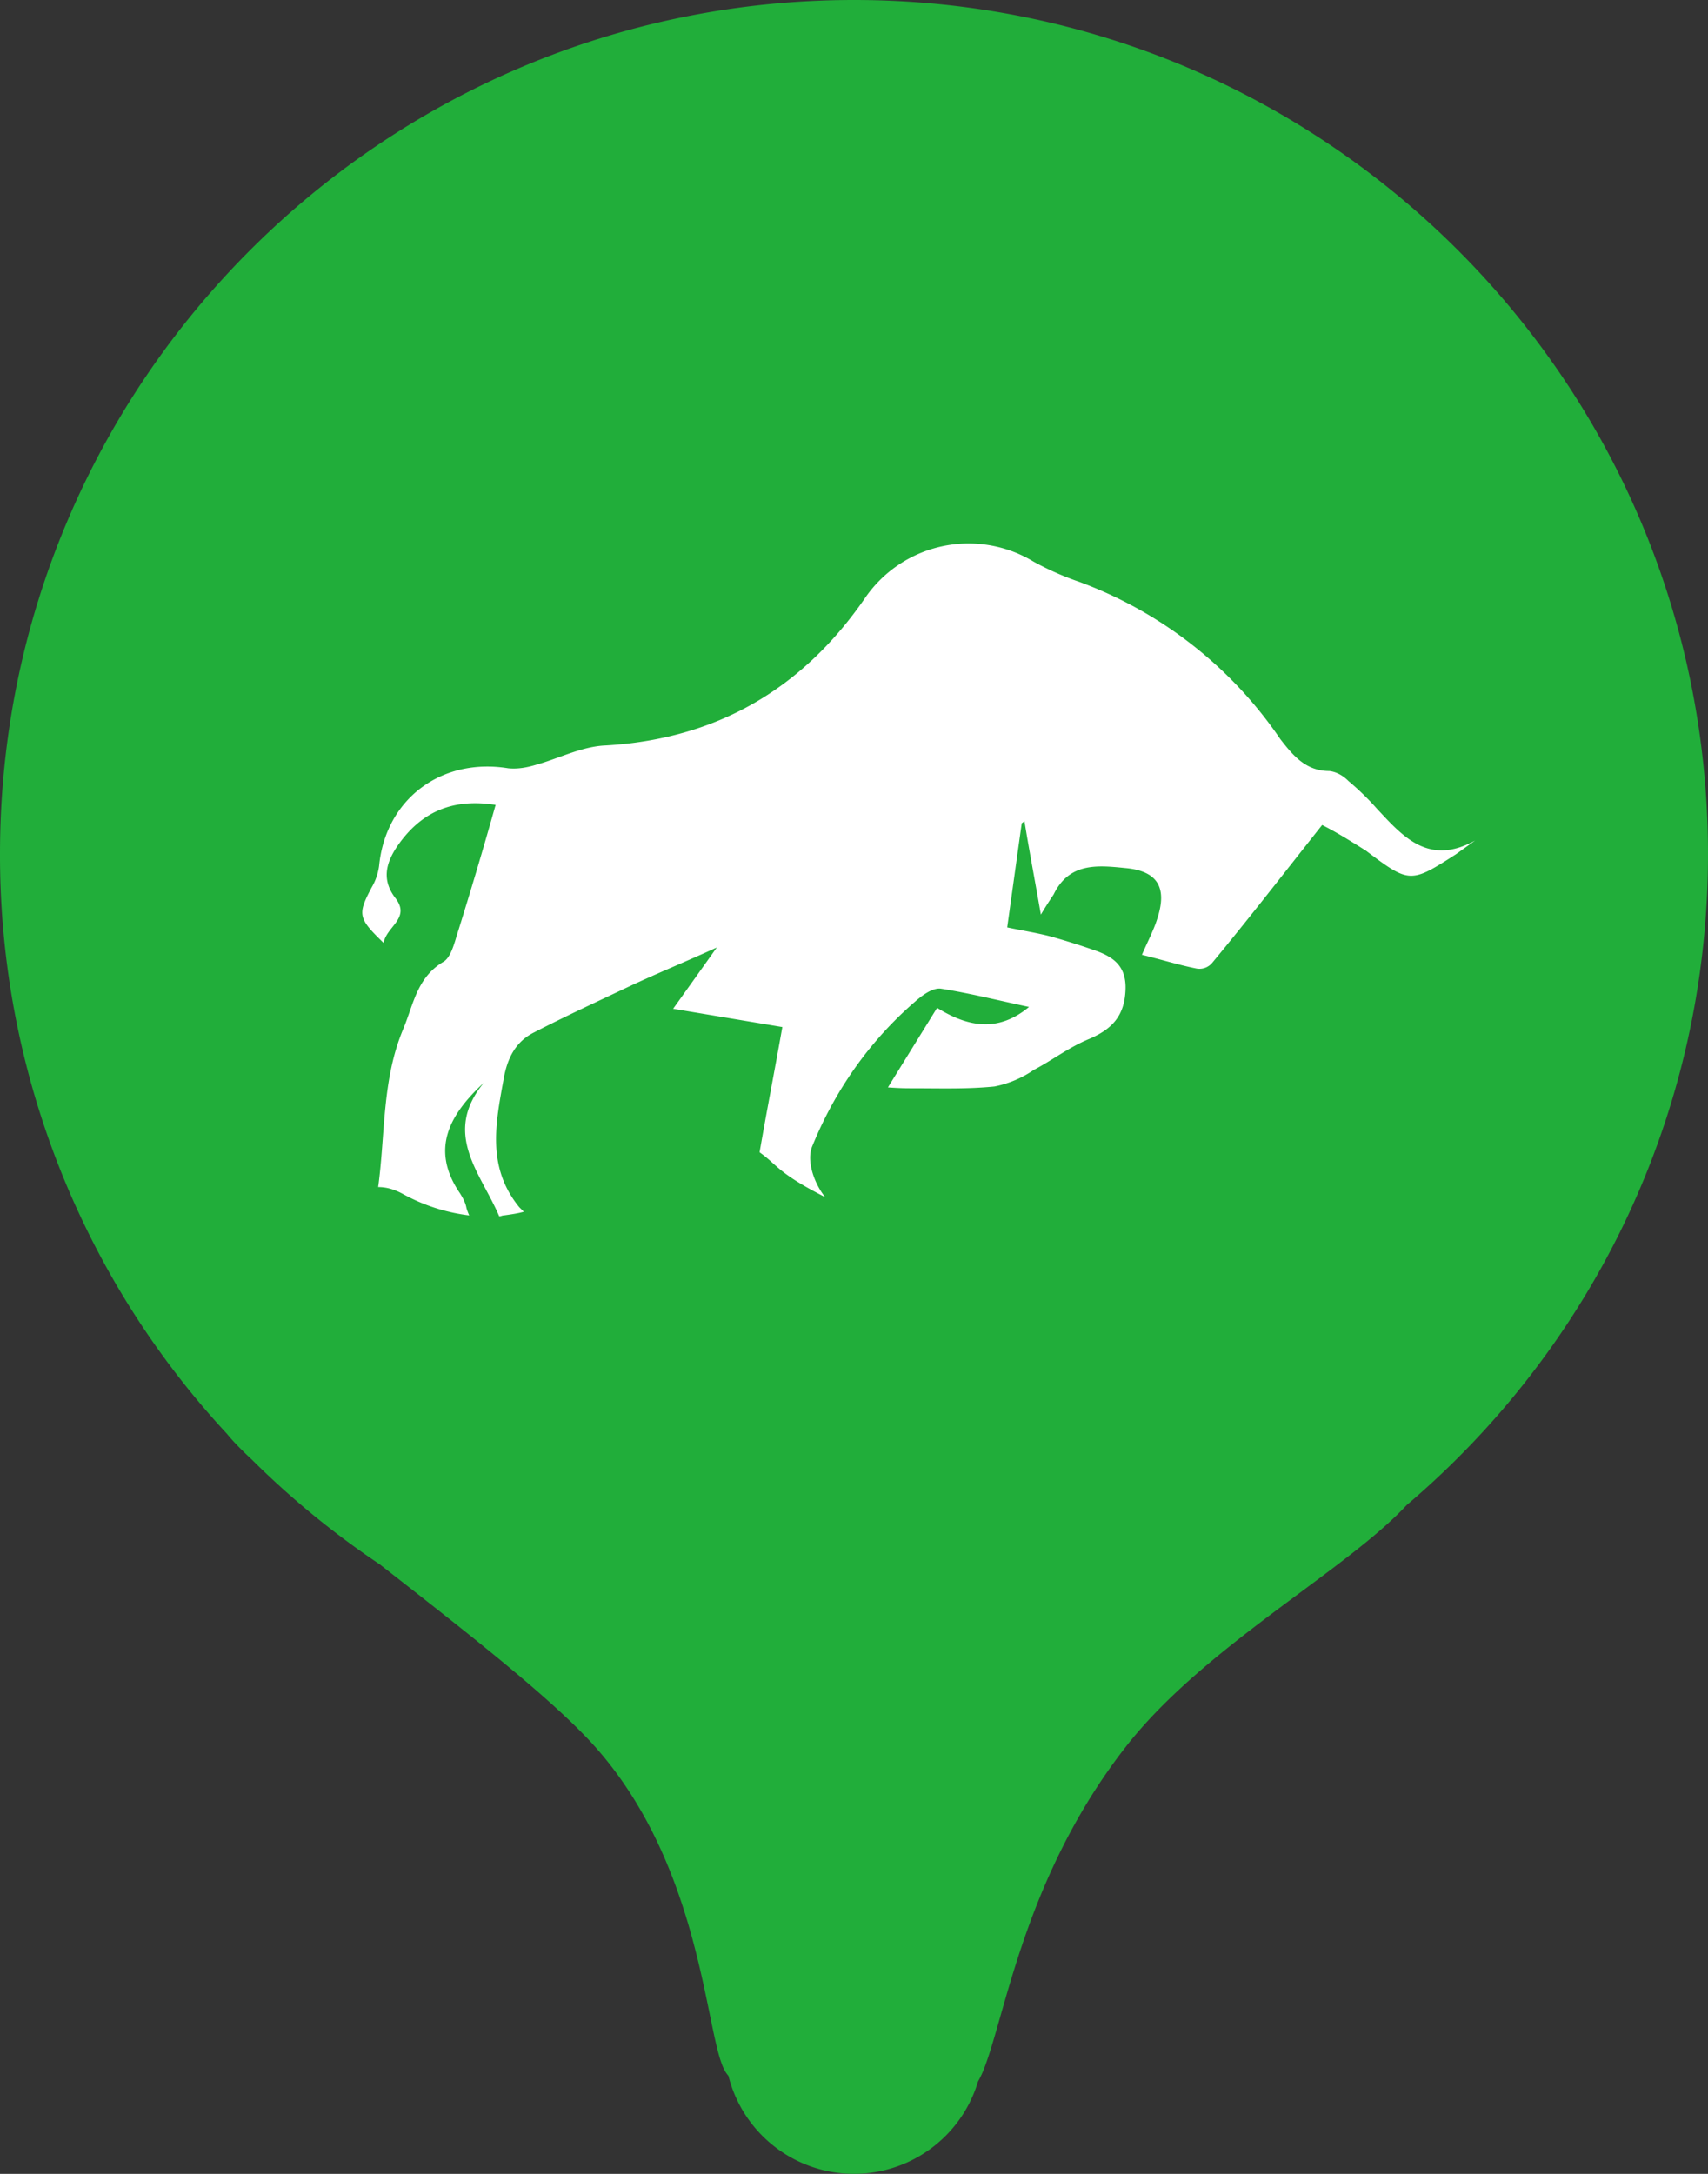 <svg width="66" height="84" fill="none" xmlns="http://www.w3.org/2000/svg"><rect width="100%" height="100%" fill="#333333" stroke="none"/><path fill-rule="evenodd" clip-rule="evenodd" d="M9.726 56.395a33.158 33.158 0 004.946 4.051l.445.348c3.036 2.373 6.297 4.922 7.883 6.706 2.995 3.37 3.881 7.682 4.426 10.333.208 1.014.367 1.784.574 2.167.038.07.087.14.148.212a5.002 5.002 0 009.645.216c.077-.134.146-.276.207-.428.21-.524.412-1.232.652-2.074.756-2.65 1.891-6.632 4.848-10.426 1.77-2.272 4.4-4.224 6.746-5.965 1.638-1.216 3.137-2.329 4.11-3.377C61.48 52.105 66 43.08 66 33 66 14.775 51.225 0 33 0S0 14.775 0 33a32.883 32.883 0 008.775 22.41c.225.279.549.61.95.985z" fill="#21AE3A"/><path d="M53.201 31.242a10.26 10.26 0 00-1.09-1.06c-.211-.212-.458-.353-.74-.389-.914 0-1.406-.6-1.899-1.236a16.137 16.137 0 00-7.774-6.077 11.106 11.106 0 01-1.758-.778 4.85 4.85 0 00-6.543 1.449c-2.427 3.498-5.734 5.406-9.99 5.653-.915.035-1.794.495-2.674.742-.351.106-.703.177-1.09.141-2.603-.424-4.749 1.202-4.995 3.78a2.23 2.23 0 01-.281.814c-.563 1.06-.528 1.2.457 2.155.105-.636 1.055-.954.457-1.731-.598-.778-.316-1.484.176-2.156.915-1.236 2.11-1.696 3.694-1.448a174.575 174.575 0 01-1.513 5.087c-.106.354-.246.848-.528.99-.985.6-1.125 1.59-1.512 2.544-.844 1.978-.704 4.098-.985 6.147.352 0 .668.106.985.283a7.102 7.102 0 002.533.813 2.443 2.443 0 01-.106-.283c-.035-.212-.14-.389-.246-.565-1.161-1.696-.422-3.039.914-4.275-1.618 1.978-.105 3.497.598 5.158.07 0 .106-.035.176-.035.246-.036.528-.071.774-.142l-.176-.176c-1.266-1.555-.914-3.25-.598-4.982.14-.777.457-1.413 1.161-1.767 1.231-.636 2.462-1.201 3.729-1.802 1.055-.494 2.18-.954 3.341-1.484-.527.742-1.055 1.484-1.688 2.368l4.221.706c-.281 1.59-.598 3.215-.88 4.84.704.495.669.778 2.533 1.732-.422-.53-.738-1.413-.492-1.979.88-2.155 2.216-4.063 3.975-5.582.281-.247.668-.53.985-.495 1.125.177 2.25.46 3.412.707-1.196.99-2.357.777-3.553.035l-1.9 3.074c.493.035.704.035.95.035 1.055 0 2.11.036 3.166-.07a4.071 4.071 0 001.513-.636c.738-.389 1.372-.883 2.145-1.201.915-.389 1.372-.919 1.407-1.908.036-.99-.562-1.308-1.301-1.555a27.24 27.24 0 00-1.583-.495c-.528-.14-1.196-.247-1.688-.353l.562-4.028.106-.07c.176 1.095.387 2.19.633 3.604.211-.354.352-.566.493-.778.598-1.236 1.688-1.13 2.743-1.024 1.267.106 1.654.742 1.267 1.943-.141.46-.387.918-.598 1.413.738.177 1.407.389 2.11.53a.643.643 0 00.598-.212c1.407-1.696 2.744-3.427 4.256-5.335.563.283 1.126.636 1.689.99 1.688 1.271 1.723 1.271 3.482.14l.739-.53c-1.794.99-2.779-.14-3.799-1.236z" fill="#fff"/></svg>